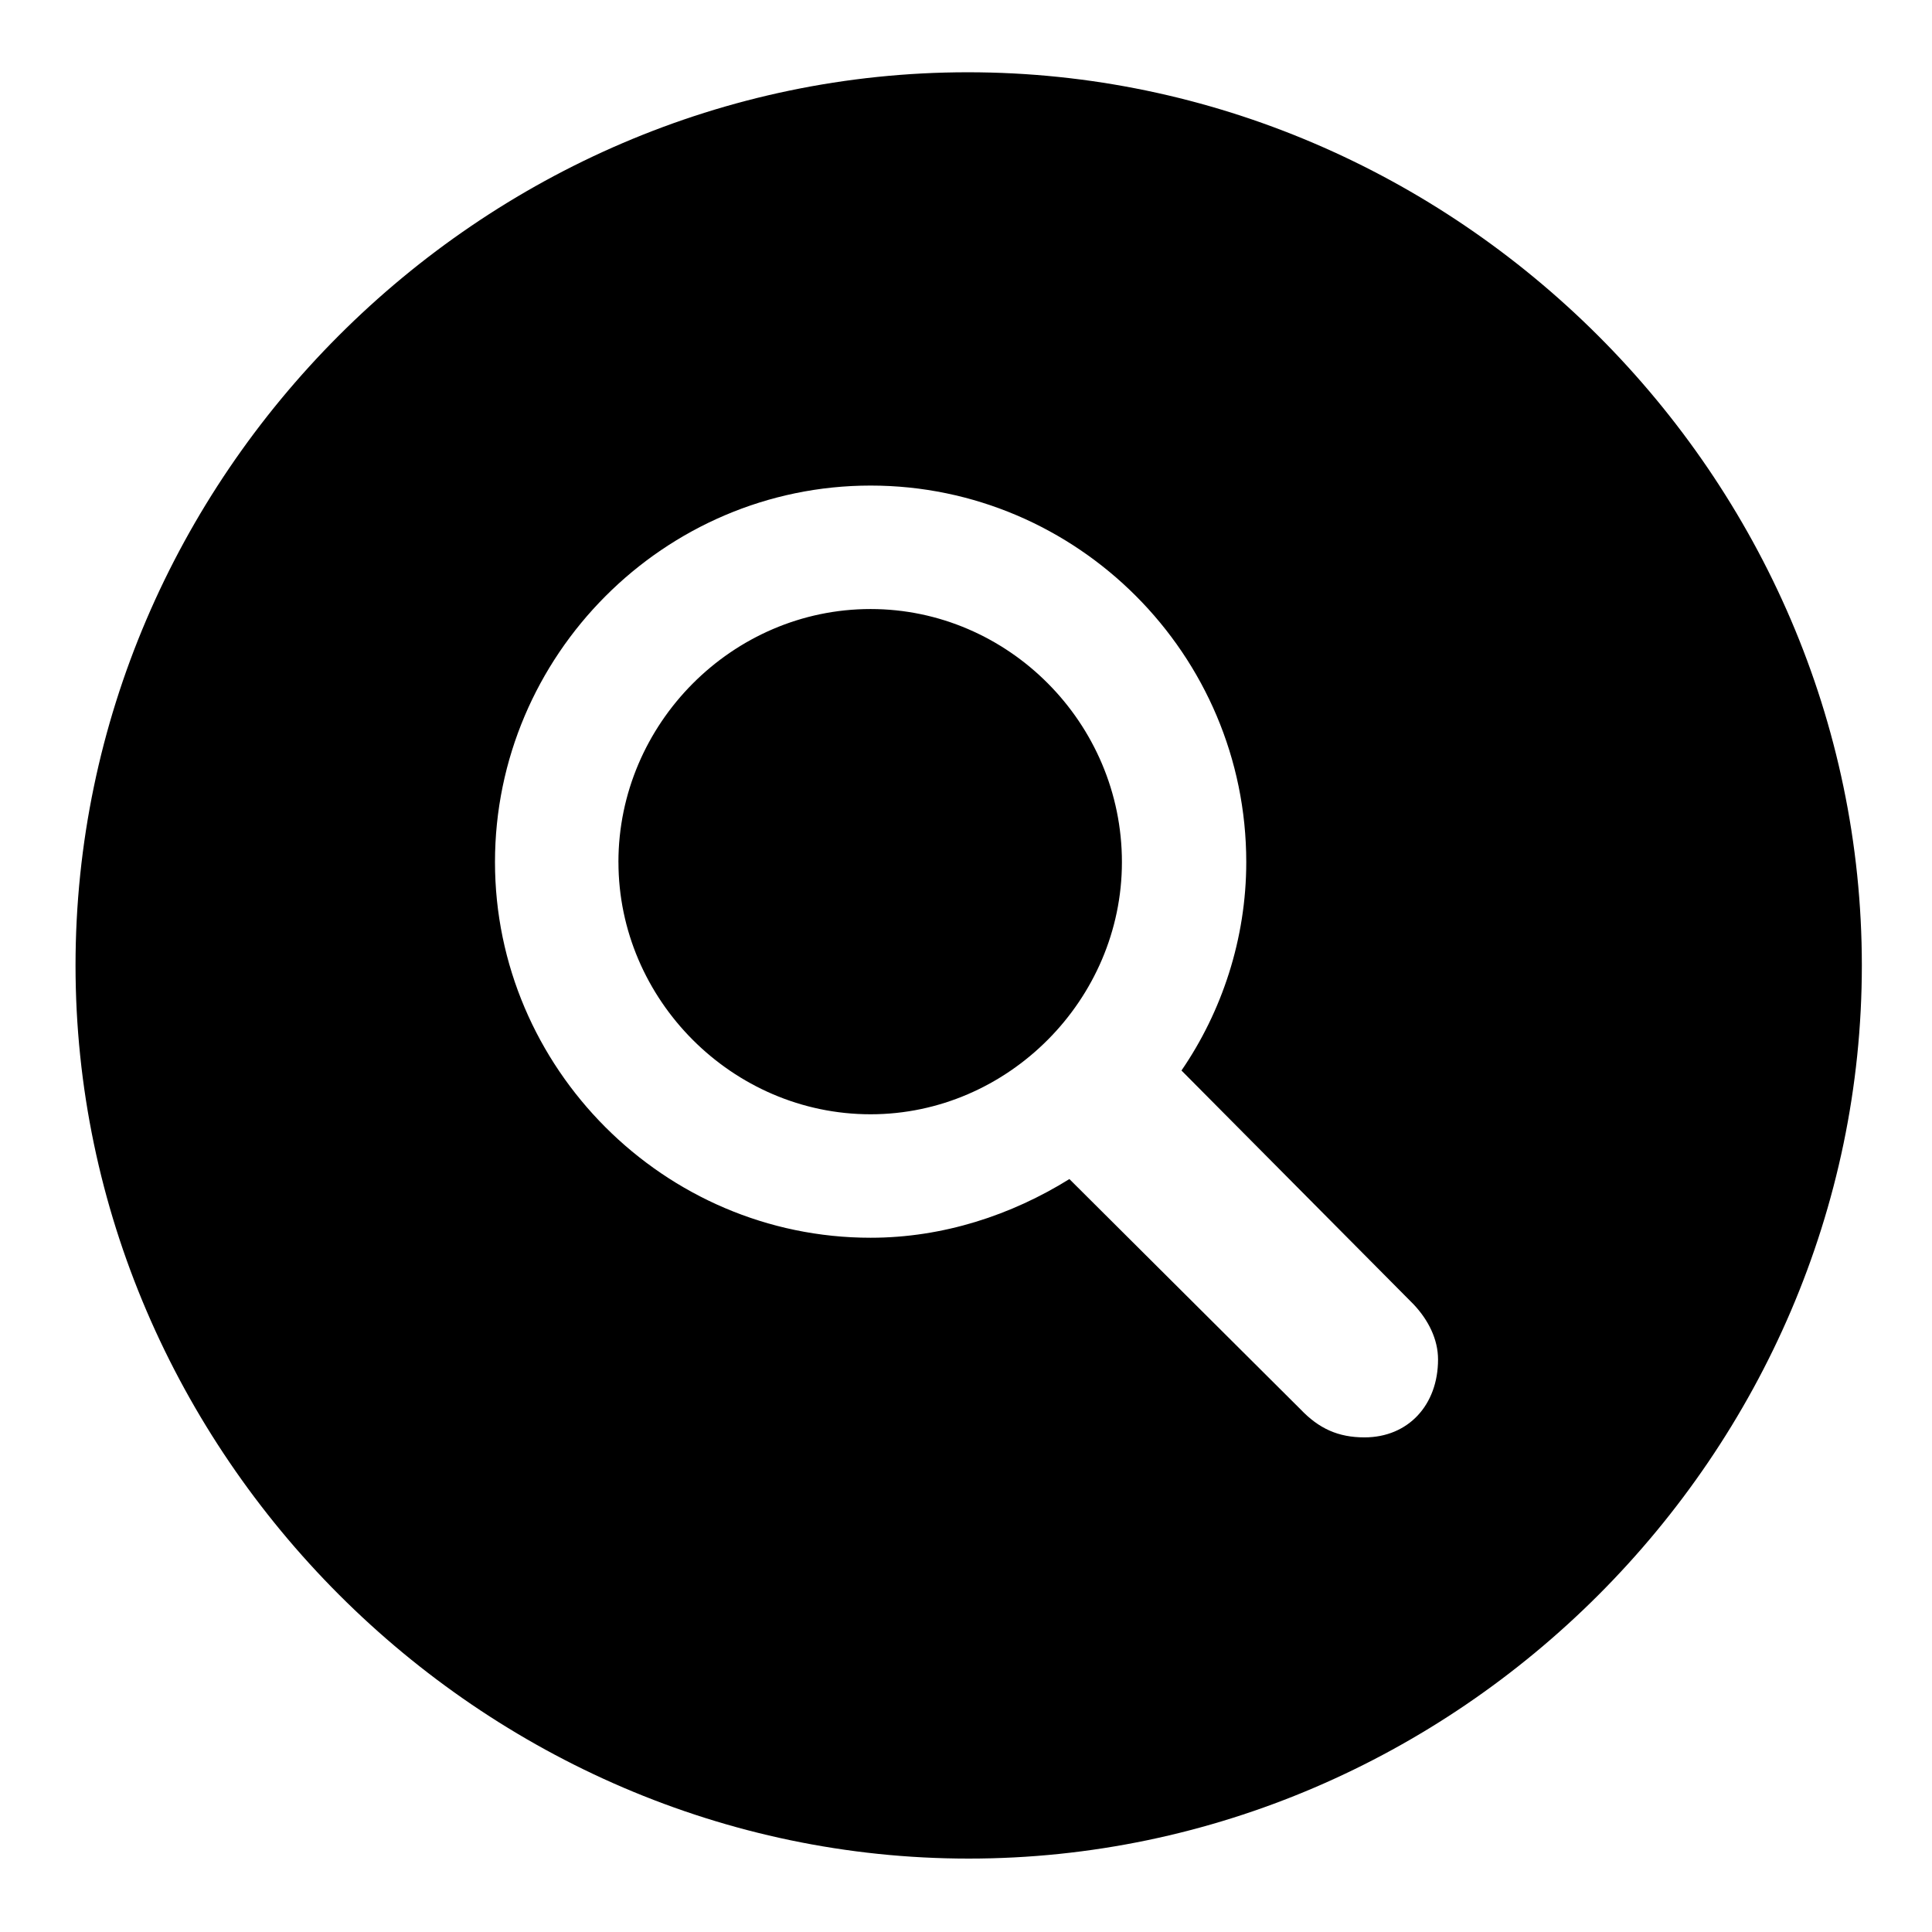 <svg xmlns="http://www.w3.org/2000/svg" width="64" height="64" viewBox="0 0 64 64" class="privacy-type__glyph privacy-type__glyph--search-history" aria-hidden="true"><path d="M32.09 61.568c16.185 0 29.586-13.43 29.586-29.587 0-16.186-13.43-29.587-29.616-29.587-16.157 0-29.558 13.4-29.558 29.587 0 16.156 13.43 29.587 29.587 29.587zm-15.693-33.01c0-6.846 5.598-12.473 12.443-12.473 6.846 0 12.444 5.598 12.444 12.473 0 2.552-.812 4.96-2.146 6.904l7.687 7.744c.493.522.812 1.16.812 1.828 0 1.508-.986 2.581-2.437 2.581-.87 0-1.508-.29-2.117-.928l-7.658-7.629c-1.914 1.19-4.177 1.944-6.585 1.944-6.845 0-12.443-5.628-12.443-12.444zm4.09 0c0 4.554 3.77 8.354 8.353 8.354 4.555 0 8.325-3.8 8.325-8.354 0-4.612-3.77-8.383-8.325-8.383-4.583 0-8.354 3.8-8.354 8.383z"></path></svg>